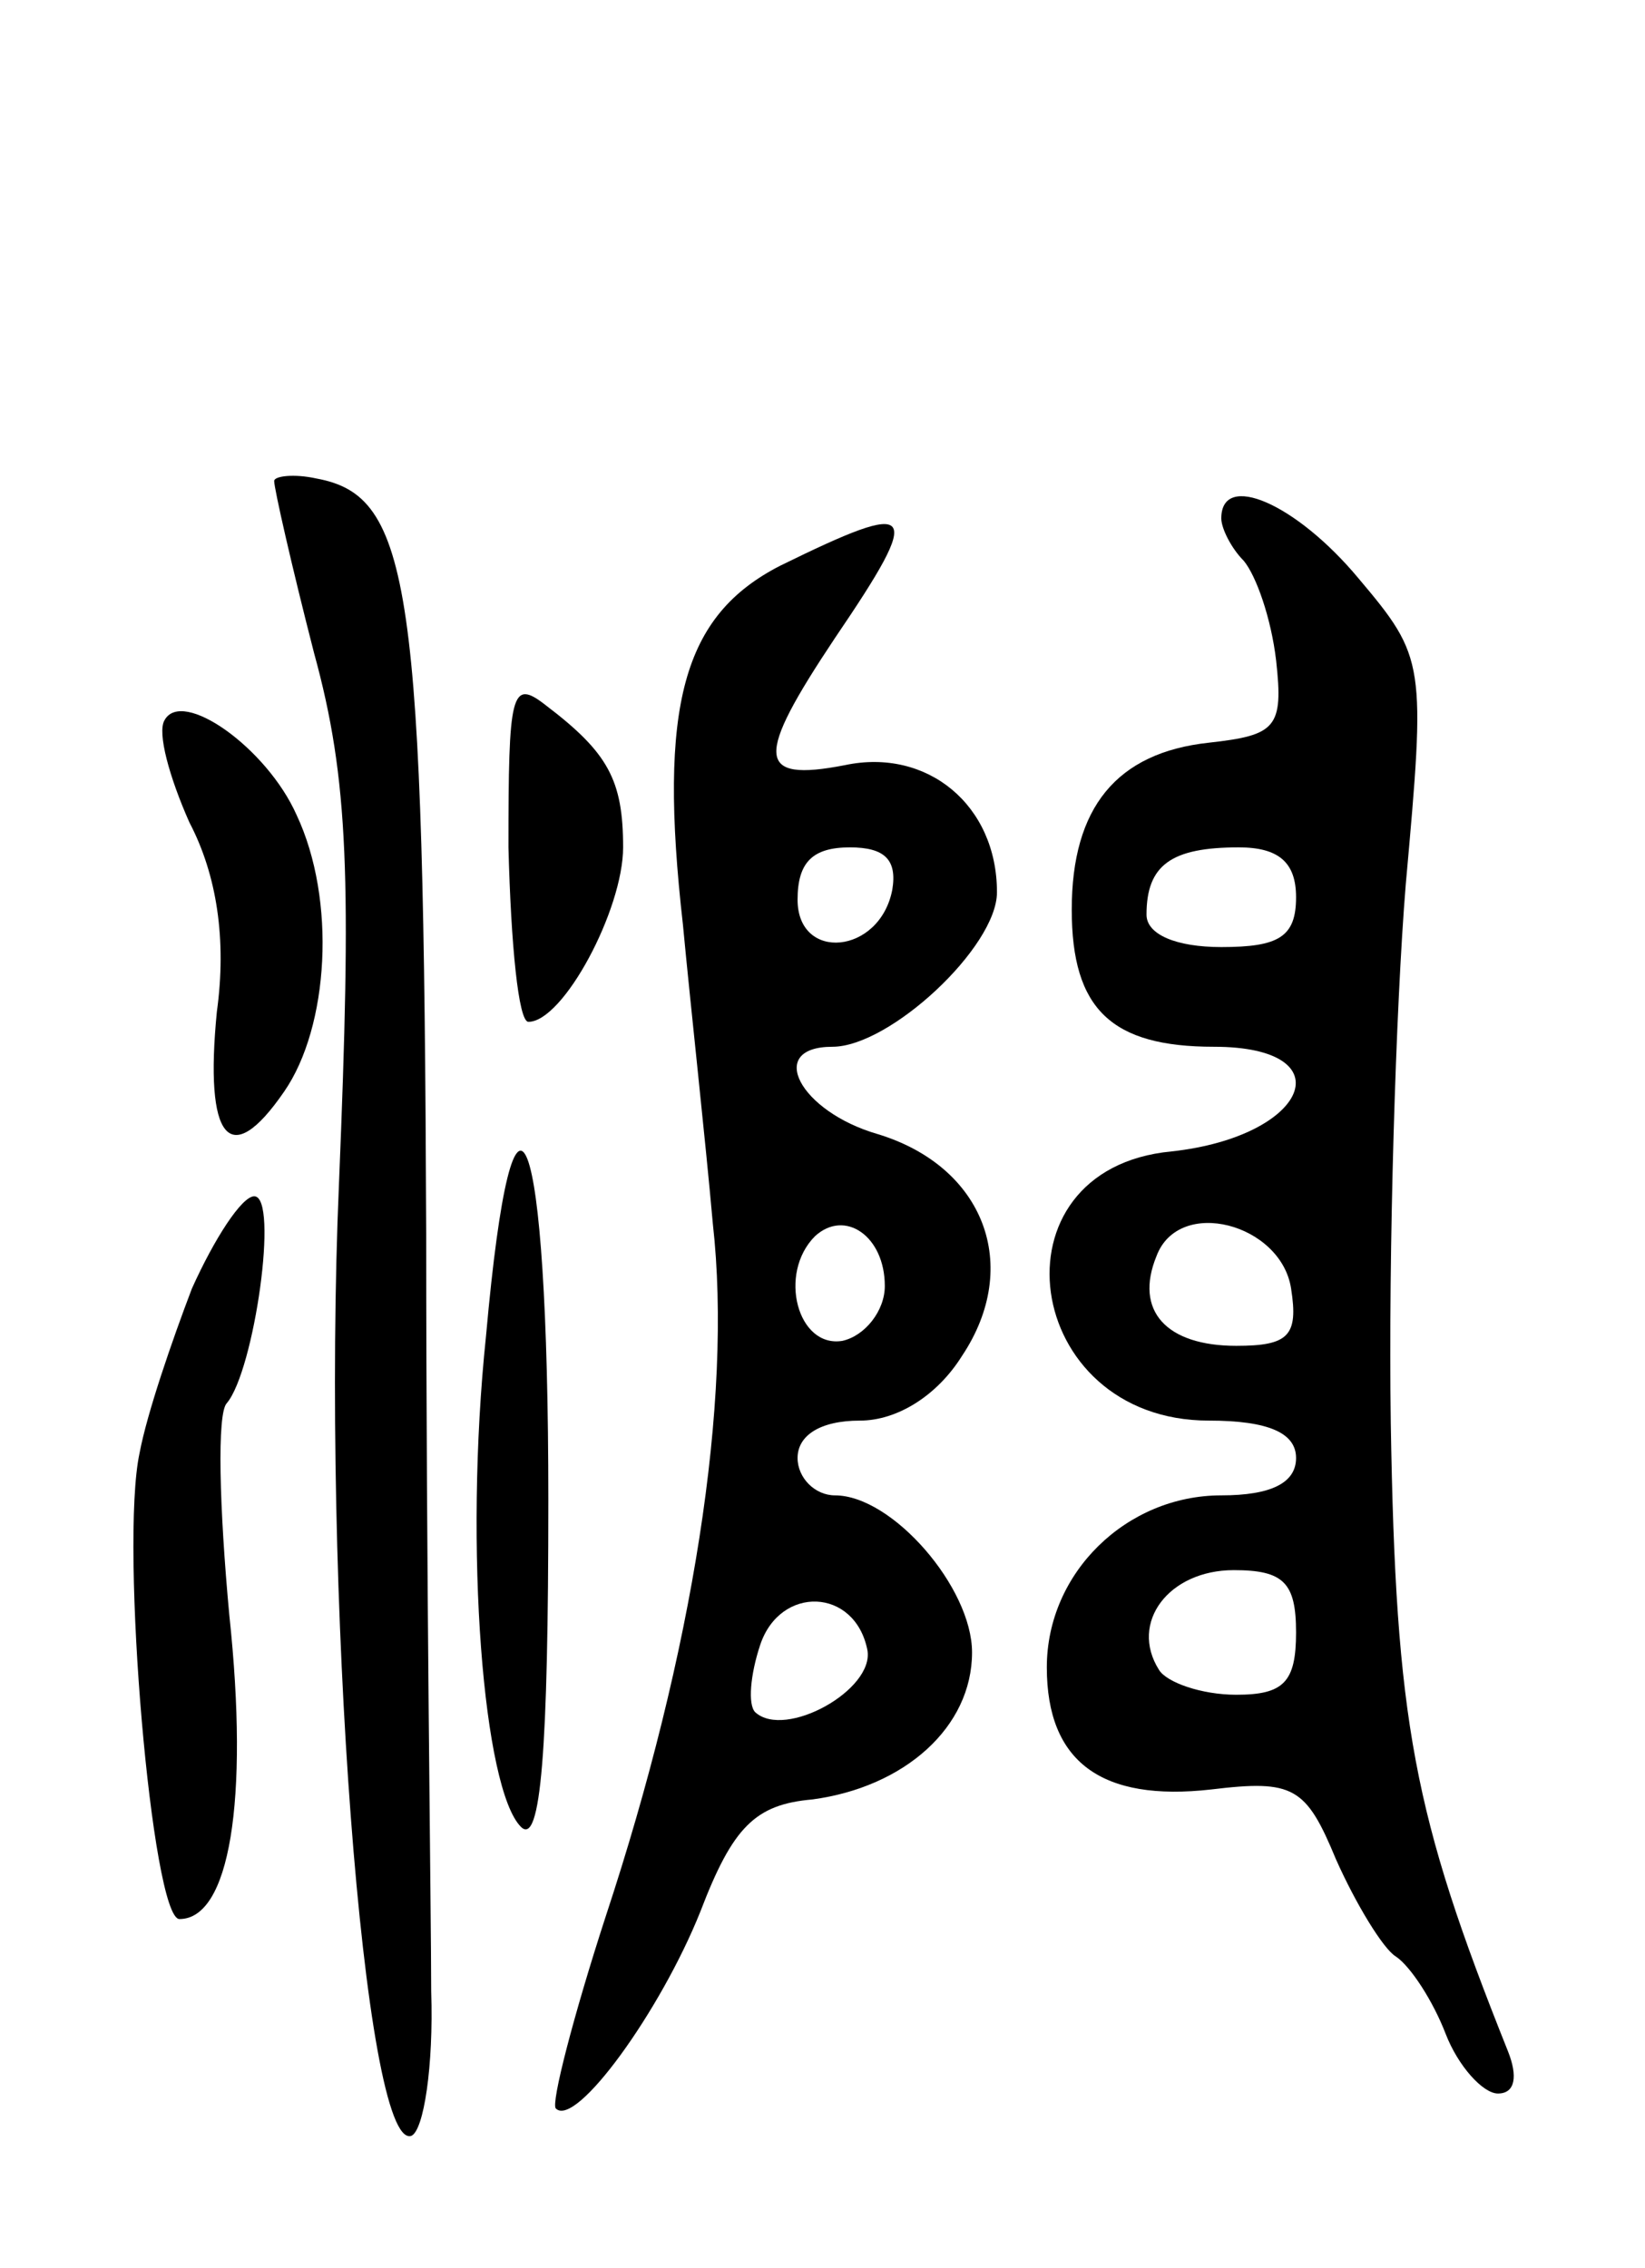 <svg version="1.0" xmlns="http://www.w3.org/2000/svg"
 width="66pt" height="91pt" viewBox="0 0 66 91"
 preserveAspectRatio="xMidYMid meet">
<g transform="translate(0,91) scale(0.1,-0.1)"
fill="#000000" stroke="none">
<path d="M110 717 c0 -3 7 -34 16 -69 14 -51 15 -91 10 -213 -7 -162 10 -388
29 -382 5 2 9 28 8 58 0 30 -2 167 -2 304 -1 260 -6 296 -44 303 -9 2 -17 1
-17 -1z"/>
<path d="M490 702 c0 -4 4 -12 9 -17 5 -6 11 -23 13 -40 3 -27 0 -30 -27 -33
-37 -4 -55 -26 -55 -67 0 -40 16 -55 57 -55 53 0 38 -36 -17 -42 -74 -7 -60
-108 15 -108 24 0 35 -5 35 -15 0 -10 -10 -15 -30 -15 -38 0 -70 -31 -70 -69
0 -38 22 -54 66 -49 33 4 38 1 50 -28 8 -18 19 -36 24 -39 6 -4 15 -18 20 -31
5 -13 15 -24 21 -24 7 0 8 7 4 17 -38 95 -45 132 -47 252 -1 69 2 167 6 216 8
89 8 91 -19 123 -25 30 -55 43 -55 24z m30 -152 c0 -16 -7 -20 -30 -20 -18 0
-30 5 -30 13 0 20 10 27 37 27 16 0 23 -6 23 -20z m-2 -157 c3 -19 -1 -23 -22
-23 -28 0 -41 14 -32 36 9 24 50 13 54 -13z m2 -138 c0 -20 -5 -25 -24 -25
-14 0 -28 5 -31 10 -12 19 4 40 30 40 20 0 25 -5 25 -25z"/>
<path d="M313 683 c-39 -20 -49 -56 -39 -144 3 -32 9 -86 12 -120 8 -71 -8
-172 -43 -278 -13 -40 -22 -75 -20 -77 8 -8 42 39 58 79 13 34 22 43 45 45 37
5 64 29 64 59 0 26 -32 63 -55 63 -8 0 -15 7 -15 15 0 9 9 15 25 15 15 0 31
10 41 26 24 36 9 76 -34 89 -31 9 -45 35 -18 35 23 0 66 40 66 62 0 35 -28 58
-61 51 -36 -7 -36 3 -4 51 36 53 33 56 -22 29z m45 -130 c-5 -26 -38 -29 -38
-4 0 15 6 21 21 21 14 0 19 -5 17 -17z m-3 -159 c0 -10 -8 -20 -17 -22 -18 -3
-26 27 -11 42 12 11 28 0 28 -20z m-7 -146 c3 -16 -33 -36 -45 -25 -3 3 -2 15
2 27 8 24 38 23 43 -2z"/>
<path d="M204 570 c1 -39 4 -70 8 -70 14 0 38 45 38 70 0 27 -6 38 -31 57 -14
11 -15 5 -15 -57z"/>
<path d="M66 621 c-3 -5 2 -23 10 -41 11 -21 15 -47 11 -76 -5 -51 5 -64 27
-32 18 26 21 77 5 111 -12 27 -46 51 -53 38z"/>
<path d="M195 374 c-9 -86 -1 -182 14 -197 8 -8 11 31 11 131 0 154 -14 189
-25 66z"/>
<path d="M77 393 c-8 -21 -18 -50 -21 -66 -8 -37 5 -187 16 -187 20 0 28 47
20 122 -4 43 -5 81 -1 85 11 13 21 83 11 83 -5 0 -16 -17 -25 -37z"/>
</g>
</svg>
